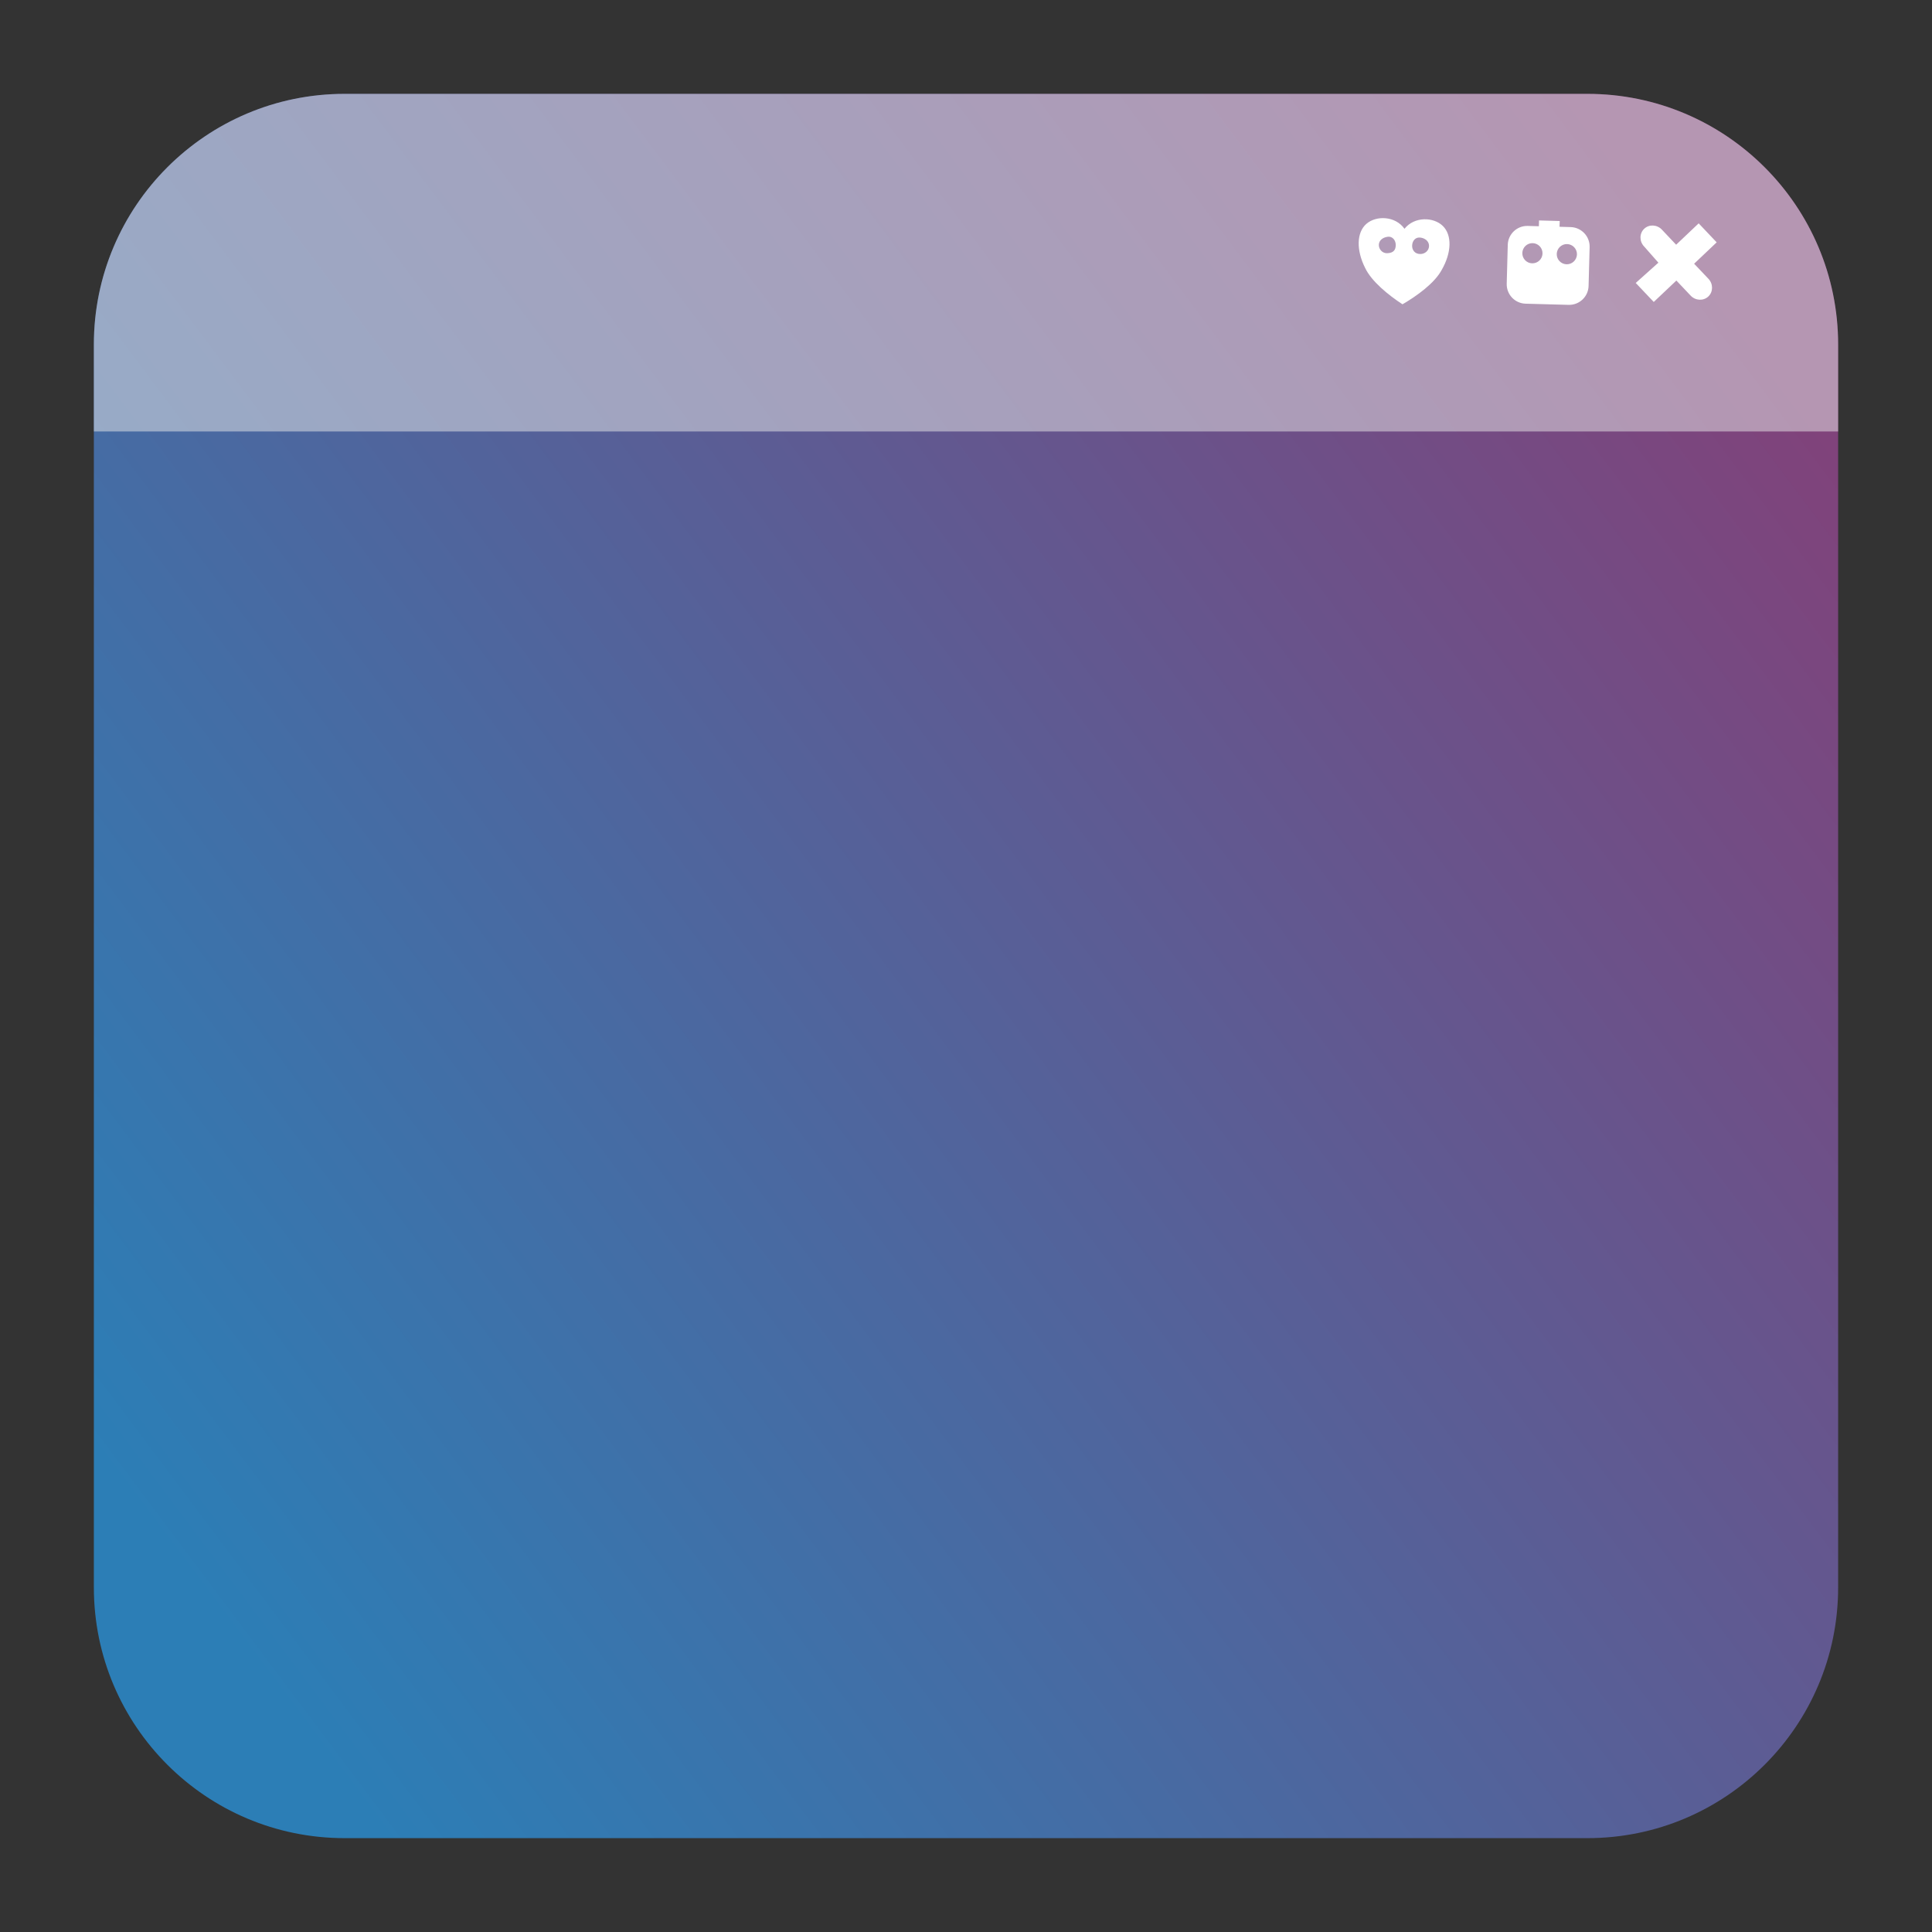 <?xml version="1.0" encoding="UTF-8" standalone="no"?>
<svg
   xmlns:dc="http://purl.org/dc/elements/1.1/"
   xmlns:cc="http://creativecommons.org/ns#"
   xmlns:rdf="http://www.w3.org/1999/02/22-rdf-syntax-ns#"
   xmlns:svg="http://www.w3.org/2000/svg"
   xmlns="http://www.w3.org/2000/svg"
   xmlns:sodipodi="http://sodipodi.sourceforge.net/DTD/sodipodi-0.dtd"
   xmlns:inkscape="http://www.inkscape.org/namespaces/inkscape"
   style="clip-rule:evenodd;fill-rule:evenodd;stroke-linejoin:round;stroke-miterlimit:2"
   version="1.1"
   viewBox="0 0 48 48"
   id="svg25"
   sodipodi:docname="desktop.svg"
   inkscape:version="0.92.5 (2060ec1f9f, 2020-04-08)">
  <rect x="0" y="0" width="48" height="48" fill="#333333" stroke="none"/>
  <sodipodi:namedview
     pagecolor="#ffffff"
     bordercolor="#666666"
     borderopacity="1"
     objecttolerance="10"
     gridtolerance="10"
     guidetolerance="10"
     inkscape:pageopacity="0"
     inkscape:pageshadow="2"
     inkscape:window-width="1908"
     inkscape:window-height="1031"
     id="namedview27"
     showgrid="false"
     inkscape:zoom="4.9166667"
     inkscape:cx="-12.40678"
     inkscape:cy="24"
     inkscape:window-x="8"
     inkscape:window-y="8"
     inkscape:window-maximized="0"
     inkscape:current-layer="svg25" />
  <path
     d="m39.44 2.332c3.438 0 6.228 2.79 6.228 6.228v30.88c0 3.438-2.79 6.228-6.228 6.228h-30.88c-3.438 0-6.228-2.79-6.228-6.228v-30.88c0-3.438 2.79-6.228 6.228-6.228h30.88z"
     style="fill:url(#_Linear1)"
     id="path2" />
  <path
     d="m2.332 10.72v-2.16c0-3.438 2.79-6.228 6.228-6.228h30.88c3.438 0 6.228 2.79 6.228 6.228v2.16h-43.336z"
     style="fill-opacity:.5;fill:#ebebeb"
     id="path4" />
  <path
     d="m34.894 5.684c0.246-0.309 0.721-0.296 0.952-0.071 0.232 0.226 0.221 0.664-0.029 1.096-0.175 0.324-0.612 0.642-0.973 0.851-0.35-0.229-0.769-0.569-0.927-0.902-0.225-0.445-0.213-0.884 0.03-1.096 0.244-0.213 0.719-0.2 0.947 0.122zm0.406 0.22c0.115 0.019 0.207 0.096 0.204 0.21-3e-3 0.111-0.099 0.196-0.215 0.197-0.135 1e-3 -0.208-0.097-0.205-0.209 3e-3 -0.113 0.078-0.221 0.216-0.198zm-0.828-0.021c0.133-0.019 0.208 0.097 0.205 0.21-3e-3 0.112-0.05 0.193-0.215 0.198-0.116 3e-3 -0.208-0.097-0.205-0.209 3e-3 -0.113 0.1-0.182 0.215-0.199z"
     style="fill:#fff"
     id="path6" />
  <path
     d="m41.289 5.705 0.354 0.375 0.56-0.531 0.447 0.472-0.56 0.531 0.355 0.374c0.121 0.127 0.12 0.325-2e-3 0.44s-0.319 0.106-0.439-0.021l-0.355-0.375-0.562 0.532-0.448-0.472 0.563-0.504-0.355-0.403c-0.121-0.127-0.119-0.324 2e-3 -0.439 0.122-0.116 0.319-0.106 0.44 0.021z"
     style="fill:#fff"
     id="path8" />
  <path
     d="m38.233 5.621 4e-3 -0.144 0.514 0.014-5e-3 0.143 0.278 8e-3c0.266 8e-3 0.477 0.23 0.47 0.496l-0.026 0.966c-7e-3 0.267-0.23 0.477-0.496 0.47l-1.068-0.029c-0.267-7e-3 -0.477-0.229-0.47-0.496l0.026-0.966c7e-3 -0.267 0.23-0.477 0.496-0.47l0.277 8e-3zm-0.154 0.42c0.138 3e-3 0.248 0.119 0.244 0.257-3e-3 0.139-0.119 0.248-0.258 0.244-0.138-3e-3 -0.247-0.119-0.243-0.257 3e-3 -0.138 0.119-0.248 0.257-0.244zm0.856 0.023c0.138 4e-3 0.247 0.119 0.244 0.257-4e-3 0.139-0.119 0.248-0.258 0.245-0.139-4e-3 -0.248-0.119-0.244-0.258 4e-3 -0.138 0.119-0.248 0.258-0.244z"
     style="fill:#fff"
     id="path10" />
  <defs
     id="defs23">
    <linearGradient
       id="_Linear1"
       x2="1"
       gradientTransform="matrix(41.032,-30.491,30.491,41.032,254.847,376.629)"
       gradientUnits="userSpaceOnUse">
      <stop
         style="stop-color:#2c7eb6"
         offset="0"
         id="stop18" />
      <stop
         style="stop-color:#81427a"
         offset="1"
         id="stop20" />
    </linearGradient>
  </defs>
</svg>
